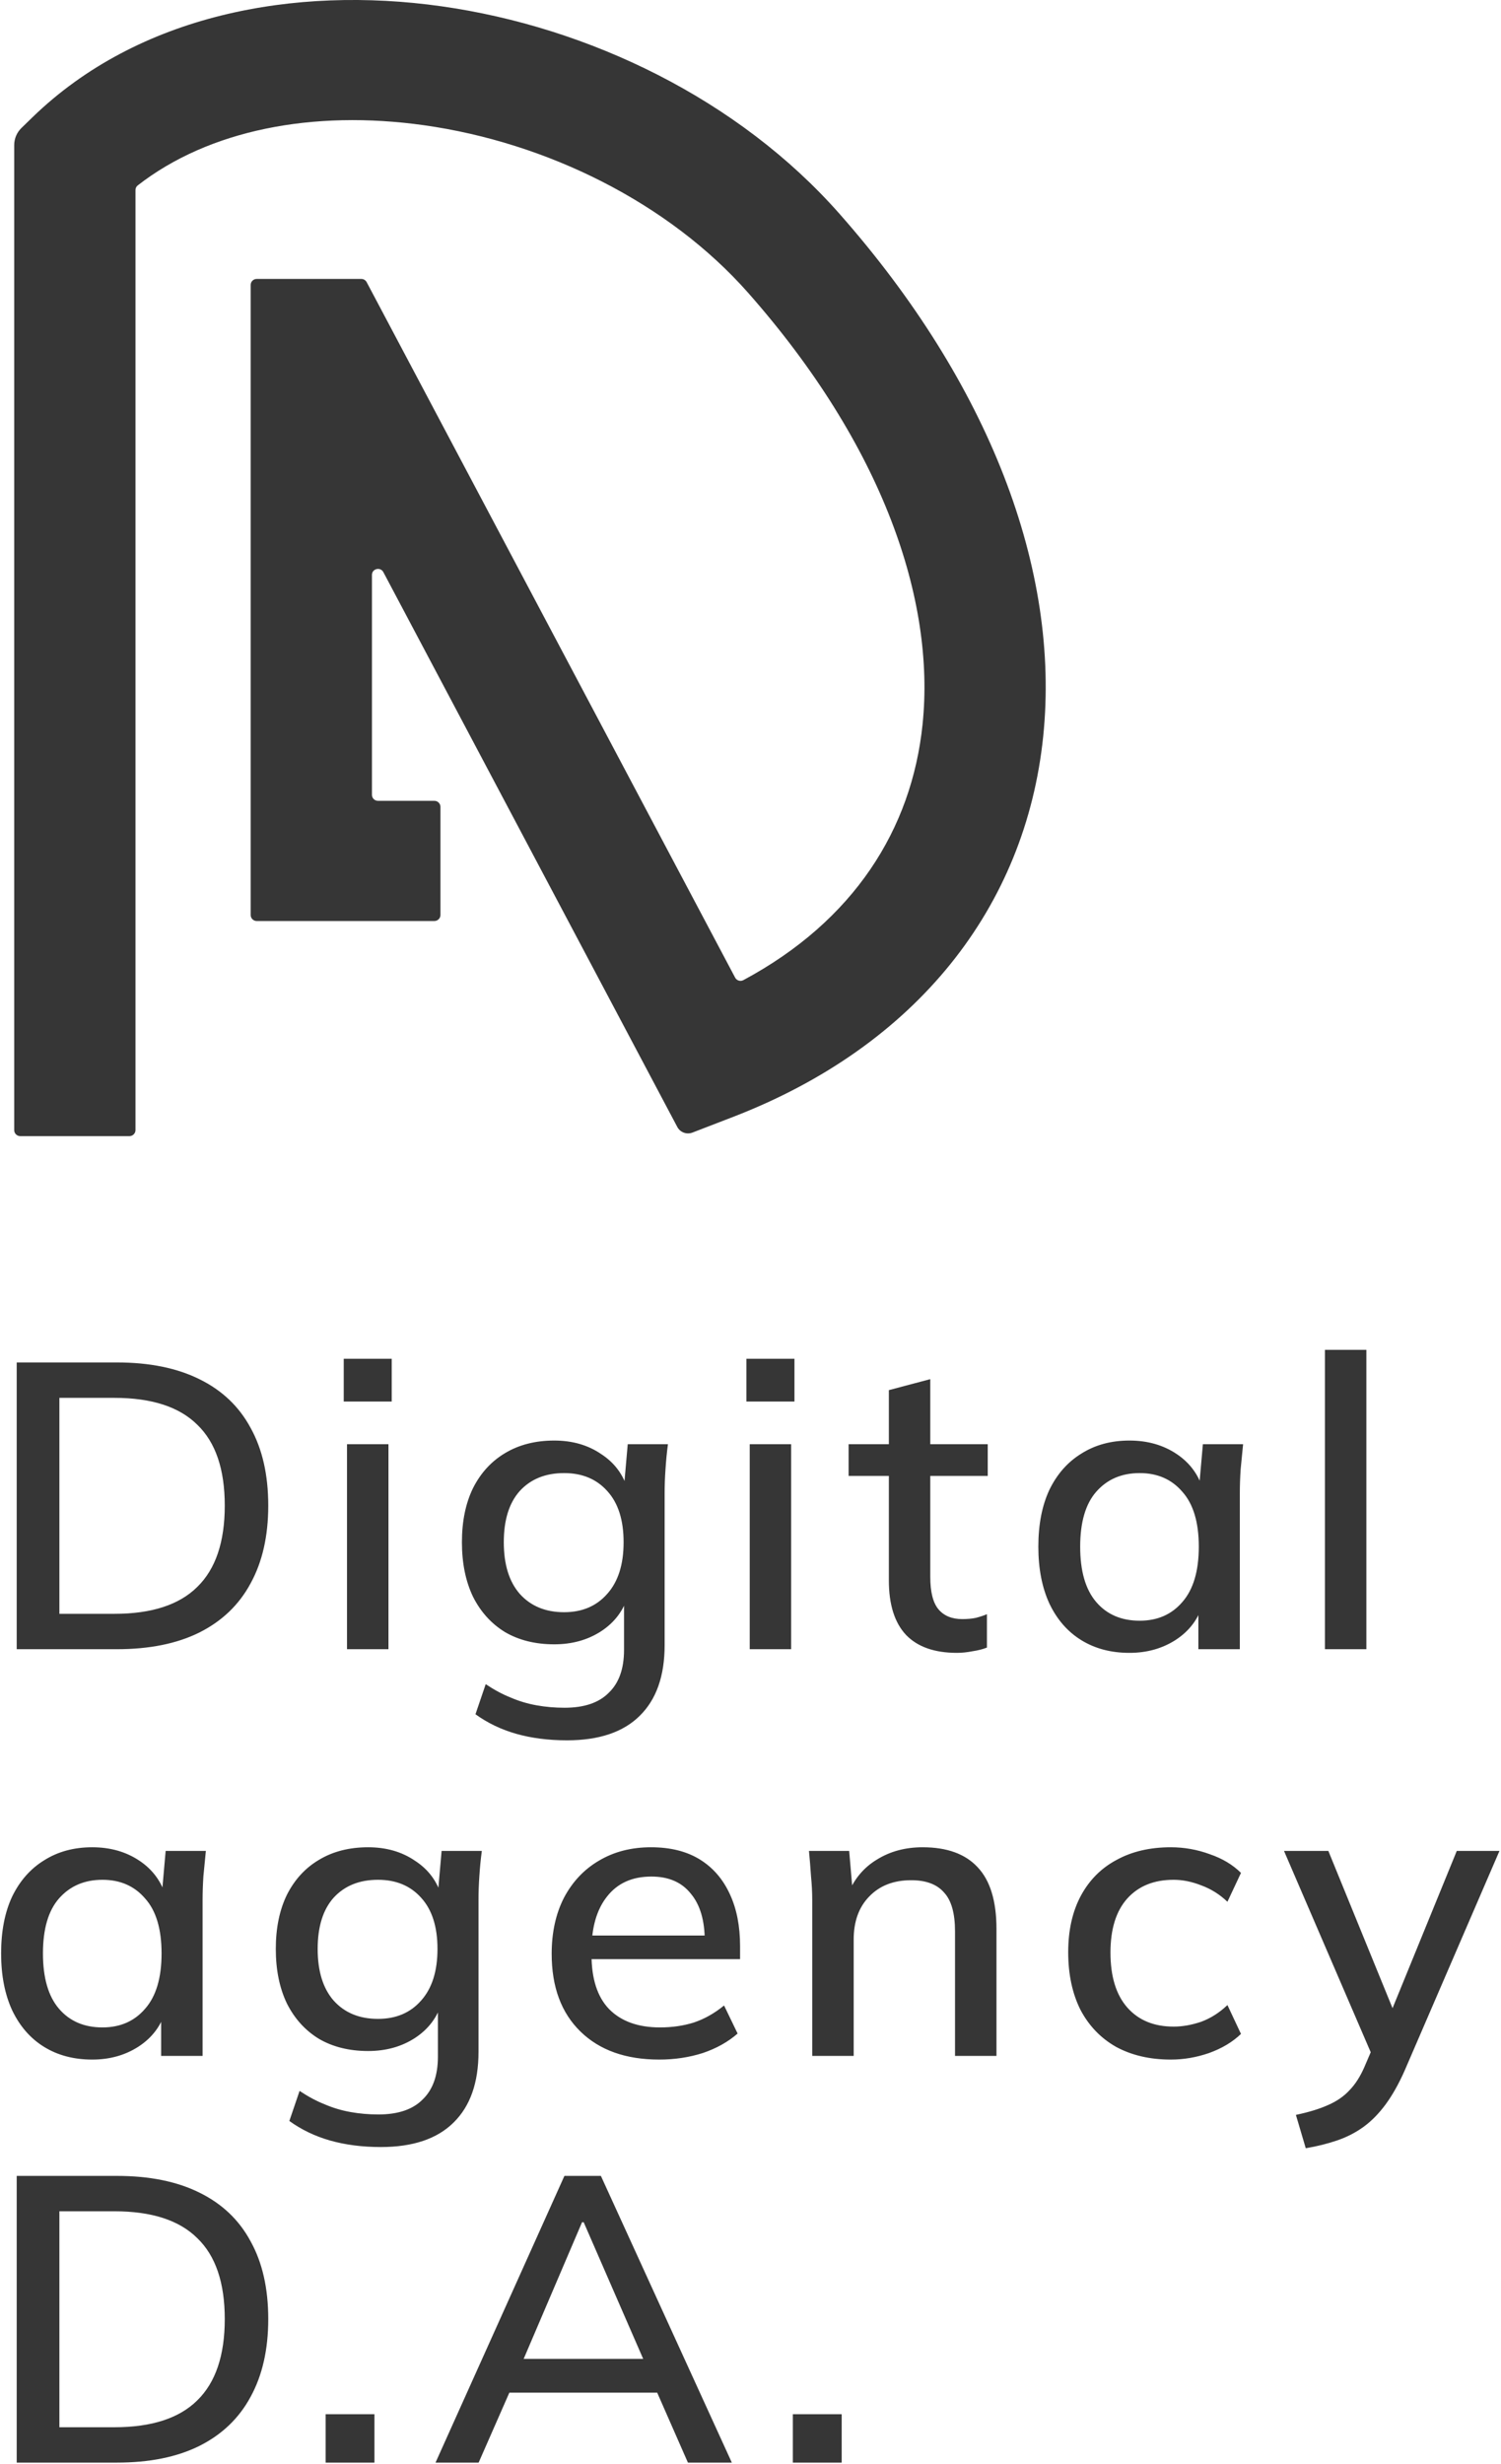 <svg width="39" height="64" viewBox="0 0 39 64" fill="none" xmlns="http://www.w3.org/2000/svg">
<path d="M0.434 42.841V35.392H3.036C3.882 35.392 4.596 35.537 5.179 35.826C5.769 36.114 6.213 36.537 6.512 37.093C6.817 37.643 6.97 38.315 6.97 39.111C6.97 39.9 6.817 40.573 6.512 41.129C6.213 41.686 5.769 42.112 5.179 42.408C4.596 42.697 3.882 42.841 3.036 42.841H0.434ZM1.543 41.922H2.972C3.938 41.922 4.656 41.689 5.125 41.224C5.602 40.76 5.84 40.055 5.84 39.111C5.84 38.167 5.602 37.467 5.125 37.009C4.656 36.544 3.938 36.312 2.972 36.312H1.543V41.922ZM9.016 42.841V37.516H10.093V42.841H9.016ZM8.931 36.407V35.297H10.178V36.407H8.931ZM14.732 45.208C14.248 45.208 13.807 45.151 13.409 45.038C13.018 44.926 12.667 44.757 12.354 44.531L12.62 43.749C12.841 43.897 13.058 44.014 13.271 44.098C13.484 44.19 13.708 44.257 13.943 44.299C14.177 44.341 14.419 44.362 14.668 44.362C15.179 44.362 15.563 44.232 15.819 43.971C16.082 43.718 16.214 43.348 16.214 42.862V41.436H16.32C16.206 41.83 15.972 42.144 15.617 42.376C15.268 42.602 14.863 42.714 14.401 42.714C13.911 42.714 13.484 42.608 13.122 42.397C12.766 42.179 12.489 41.873 12.29 41.478C12.098 41.077 12.002 40.605 12.002 40.062C12.002 39.52 12.098 39.051 12.29 38.657C12.489 38.263 12.766 37.96 13.122 37.748C13.484 37.53 13.911 37.421 14.401 37.421C14.87 37.421 15.275 37.537 15.617 37.77C15.965 37.995 16.196 38.305 16.31 38.699L16.214 38.615L16.31 37.516H17.355C17.326 37.734 17.305 37.953 17.291 38.171C17.276 38.382 17.269 38.59 17.269 38.794V42.735C17.269 43.538 17.052 44.151 16.619 44.574C16.192 44.996 15.563 45.208 14.732 45.208ZM14.657 41.88C15.126 41.88 15.499 41.721 15.777 41.404C16.061 41.087 16.203 40.64 16.203 40.062C16.203 39.485 16.061 39.041 15.777 38.731C15.499 38.421 15.126 38.266 14.657 38.266C14.174 38.266 13.79 38.421 13.505 38.731C13.228 39.041 13.09 39.485 13.09 40.062C13.09 40.64 13.228 41.087 13.505 41.404C13.79 41.721 14.174 41.88 14.657 41.88ZM19.48 42.841V37.516H20.556V42.841H19.48ZM19.394 36.407V35.297H20.642V36.407H19.394ZM24.864 42.936C24.282 42.936 23.841 42.781 23.542 42.471C23.244 42.154 23.095 41.682 23.095 41.055V38.34H22.049V37.516H23.095V36.111L24.171 35.826V37.516H25.664V38.34H24.171V40.96C24.171 41.355 24.242 41.636 24.385 41.806C24.527 41.974 24.733 42.059 25.003 42.059C25.138 42.059 25.255 42.048 25.355 42.027C25.462 41.999 25.558 41.968 25.643 41.932V42.799C25.536 42.841 25.412 42.873 25.27 42.894C25.127 42.922 24.992 42.936 24.864 42.936ZM29.346 42.936C28.869 42.936 28.454 42.827 28.098 42.608C27.743 42.39 27.465 42.073 27.267 41.658C27.075 41.242 26.979 40.749 26.979 40.178C26.979 39.601 27.075 39.108 27.267 38.699C27.465 38.291 27.743 37.977 28.098 37.759C28.454 37.534 28.869 37.421 29.346 37.421C29.815 37.421 30.224 37.537 30.572 37.77C30.92 38.002 31.151 38.319 31.265 38.721H31.148L31.254 37.516H32.299C32.278 37.734 32.257 37.953 32.235 38.171C32.221 38.382 32.214 38.59 32.214 38.794V42.841H31.137V41.658H31.254C31.14 42.052 30.906 42.365 30.55 42.598C30.202 42.823 29.801 42.936 29.346 42.936ZM29.612 42.101C30.074 42.101 30.444 41.939 30.721 41.615C31.005 41.291 31.148 40.812 31.148 40.178C31.148 39.544 31.005 39.069 30.721 38.752C30.444 38.428 30.074 38.266 29.612 38.266C29.143 38.266 28.766 38.428 28.482 38.752C28.205 39.069 28.066 39.544 28.066 40.178C28.066 40.812 28.205 41.291 28.482 41.615C28.759 41.939 29.136 42.101 29.612 42.101ZM34.425 42.841V35.065H35.502V42.841H34.425ZM2.396 53.501C1.92 53.501 1.504 53.392 1.148 53.173C0.793 52.955 0.516 52.638 0.317 52.223C0.125 51.807 0.029 51.314 0.029 50.744C0.029 50.166 0.125 49.673 0.317 49.264C0.516 48.856 0.793 48.542 1.148 48.324C1.504 48.099 1.92 47.986 2.396 47.986C2.865 47.986 3.274 48.102 3.622 48.335C3.97 48.567 4.201 48.884 4.315 49.286H4.198L4.304 48.081H5.349C5.328 48.299 5.307 48.518 5.285 48.736C5.271 48.947 5.264 49.155 5.264 49.359V53.406H4.187V52.223H4.304C4.191 52.617 3.956 52.931 3.601 53.163C3.252 53.389 2.851 53.501 2.396 53.501ZM2.662 52.666C3.124 52.666 3.494 52.504 3.771 52.18C4.056 51.857 4.198 51.377 4.198 50.744C4.198 50.11 4.056 49.634 3.771 49.317C3.494 48.993 3.124 48.831 2.662 48.831C2.193 48.831 1.817 48.993 1.532 49.317C1.255 49.634 1.116 50.11 1.116 50.744C1.116 51.377 1.255 51.857 1.532 52.18C1.809 52.504 2.186 52.666 2.662 52.666ZM9.896 55.773C9.412 55.773 8.972 55.716 8.573 55.603C8.182 55.491 7.831 55.322 7.518 55.096L7.784 54.315C8.005 54.462 8.222 54.579 8.435 54.663C8.648 54.755 8.872 54.822 9.107 54.864C9.341 54.906 9.583 54.927 9.832 54.927C10.343 54.927 10.727 54.797 10.983 54.536C11.246 54.283 11.378 53.913 11.378 53.427V52.001H11.484C11.37 52.395 11.136 52.709 10.781 52.941C10.432 53.167 10.027 53.279 9.565 53.279C9.075 53.279 8.648 53.173 8.286 52.962C7.93 52.744 7.653 52.438 7.454 52.043C7.262 51.642 7.166 51.17 7.166 50.627C7.166 50.085 7.262 49.617 7.454 49.222C7.653 48.828 7.93 48.525 8.286 48.314C8.648 48.095 9.075 47.986 9.565 47.986C10.034 47.986 10.439 48.102 10.781 48.335C11.129 48.56 11.36 48.87 11.474 49.264L11.378 49.18L11.474 48.081H12.519C12.49 48.299 12.469 48.518 12.455 48.736C12.44 48.947 12.433 49.155 12.433 49.359V53.3C12.433 54.103 12.216 54.716 11.783 55.139C11.356 55.561 10.727 55.773 9.896 55.773ZM9.821 52.444C10.29 52.444 10.663 52.286 10.941 51.969C11.225 51.652 11.367 51.205 11.367 50.627C11.367 50.05 11.225 49.606 10.941 49.296C10.663 48.986 10.29 48.831 9.821 48.831C9.338 48.831 8.954 48.986 8.669 49.296C8.392 49.606 8.254 50.05 8.254 50.627C8.254 51.205 8.392 51.652 8.669 51.969C8.954 52.286 9.338 52.444 9.821 52.444ZM17.128 53.501C16.261 53.501 15.578 53.258 15.081 52.772C14.583 52.286 14.334 51.614 14.334 50.754C14.334 50.198 14.441 49.712 14.654 49.296C14.875 48.88 15.177 48.56 15.561 48.335C15.952 48.102 16.403 47.986 16.915 47.986C17.419 47.986 17.842 48.092 18.184 48.303C18.525 48.514 18.784 48.814 18.962 49.201C19.14 49.581 19.229 50.032 19.229 50.553V50.892H15.177V50.279H18.493L18.311 50.416C18.311 49.888 18.191 49.479 17.949 49.191C17.714 48.895 17.373 48.747 16.925 48.747C16.428 48.747 16.044 48.919 15.774 49.264C15.504 49.602 15.369 50.071 15.369 50.67V50.775C15.369 51.402 15.521 51.874 15.827 52.191C16.14 52.508 16.581 52.666 17.149 52.666C17.462 52.666 17.753 52.624 18.024 52.54C18.301 52.448 18.564 52.3 18.813 52.096L19.165 52.825C18.916 53.043 18.614 53.212 18.258 53.332C17.903 53.445 17.526 53.501 17.128 53.501ZM21.104 53.406V49.359C21.104 49.155 21.093 48.947 21.072 48.736C21.058 48.518 21.04 48.299 21.019 48.081H22.064L22.16 49.201H22.032C22.195 48.806 22.448 48.507 22.789 48.303C23.13 48.092 23.524 47.986 23.972 47.986C24.605 47.986 25.081 48.159 25.401 48.504C25.728 48.849 25.891 49.384 25.891 50.11V53.406H24.814V50.173C24.814 49.701 24.719 49.363 24.527 49.159C24.342 48.947 24.058 48.842 23.674 48.842C23.219 48.842 22.856 48.983 22.586 49.264C22.316 49.539 22.181 49.913 22.181 50.384V53.406H21.104ZM30.421 53.501C29.88 53.501 29.408 53.392 29.002 53.173C28.604 52.948 28.295 52.628 28.075 52.212C27.862 51.789 27.755 51.289 27.755 50.712C27.755 50.141 27.865 49.652 28.085 49.243C28.306 48.835 28.615 48.525 29.013 48.314C29.411 48.095 29.88 47.986 30.421 47.986C30.769 47.986 31.107 48.046 31.433 48.166C31.761 48.278 32.031 48.44 32.244 48.652L31.892 49.402C31.693 49.212 31.469 49.071 31.22 48.979C30.971 48.88 30.73 48.831 30.495 48.831C29.983 48.831 29.582 48.993 29.29 49.317C28.999 49.641 28.853 50.11 28.853 50.722C28.853 51.342 28.999 51.818 29.29 52.149C29.582 52.48 29.983 52.645 30.495 52.645C30.723 52.645 30.961 52.603 31.21 52.519C31.458 52.427 31.686 52.282 31.892 52.085L32.244 52.835C32.023 53.047 31.746 53.212 31.412 53.332C31.085 53.445 30.755 53.501 30.421 53.501ZM33.927 55.804L33.671 54.938C34.005 54.868 34.283 54.783 34.503 54.684C34.73 54.586 34.919 54.456 35.068 54.293C35.217 54.139 35.345 53.938 35.452 53.691L35.719 53.068L35.697 53.501L33.362 48.081H34.514L36.326 52.519H36.038L37.851 48.081H38.96L36.497 53.786C36.341 54.139 36.173 54.434 35.996 54.674C35.818 54.913 35.626 55.107 35.42 55.255C35.214 55.403 34.986 55.519 34.738 55.603C34.489 55.688 34.219 55.755 33.927 55.804ZM0.434 63.971V56.523H3.036C3.882 56.523 4.596 56.667 5.179 56.956C5.769 57.245 6.213 57.667 6.512 58.224C6.817 58.773 6.97 59.446 6.97 60.242C6.97 61.03 6.817 61.703 6.512 62.26C6.213 62.816 5.769 63.242 5.179 63.538C4.596 63.827 3.882 63.971 3.036 63.971H0.434ZM1.543 63.052H2.972C3.938 63.052 4.656 62.819 5.125 62.355C5.602 61.89 5.84 61.185 5.84 60.242C5.84 59.298 5.602 58.597 5.125 58.139C4.656 57.674 3.938 57.442 2.972 57.442H1.543V63.052ZM8.461 63.971V62.714H9.729V63.971H8.461ZM11.316 63.971L14.665 56.523H15.613L19.015 63.971H17.874L16.946 61.858L17.415 62.154H12.863L13.364 61.858L12.436 63.971H11.316ZM15.123 57.727L13.502 61.52L13.246 61.277H17.032L16.818 61.52L15.166 57.727H15.123ZM20.6 63.971V62.714H21.869V63.971H20.6Z" fill="#363636"/>
<path fill-rule="evenodd" clip-rule="evenodd" d="M3.579 4.816C3.541 4.845 3.52 4.89 3.52 4.937V29.357C3.52 29.443 3.449 29.513 3.362 29.513H0.527C0.44 29.513 0.369 29.443 0.369 29.357V3.77C0.369 3.602 0.437 3.441 0.558 3.324L0.842 3.048C3.594 0.377 7.647 -0.376 11.467 0.163C15.303 0.705 19.188 2.578 21.814 5.556C25.701 9.962 27.552 14.793 27.105 19.131C26.65 23.552 23.831 27.17 19.041 29.016L17.991 29.421C17.842 29.478 17.673 29.416 17.598 29.275L9.961 14.863C9.884 14.718 9.664 14.772 9.664 14.935V20.647C9.664 20.733 9.734 20.803 9.821 20.803H11.286C11.373 20.803 11.444 20.873 11.444 20.959V23.769C11.444 23.855 11.373 23.925 11.286 23.925H6.67C6.583 23.925 6.513 23.855 6.513 23.769V7.402C6.513 7.316 6.583 7.246 6.67 7.246H9.388C9.446 7.246 9.5 7.278 9.527 7.33L19.101 25.396C19.142 25.473 19.238 25.502 19.314 25.461C22.183 23.923 23.69 21.542 23.971 18.814C24.304 15.583 22.942 11.579 19.442 7.61C17.373 5.265 14.208 3.704 11.023 3.254C8.114 2.844 5.421 3.382 3.579 4.816Z" fill="#363636"/>
</svg>
